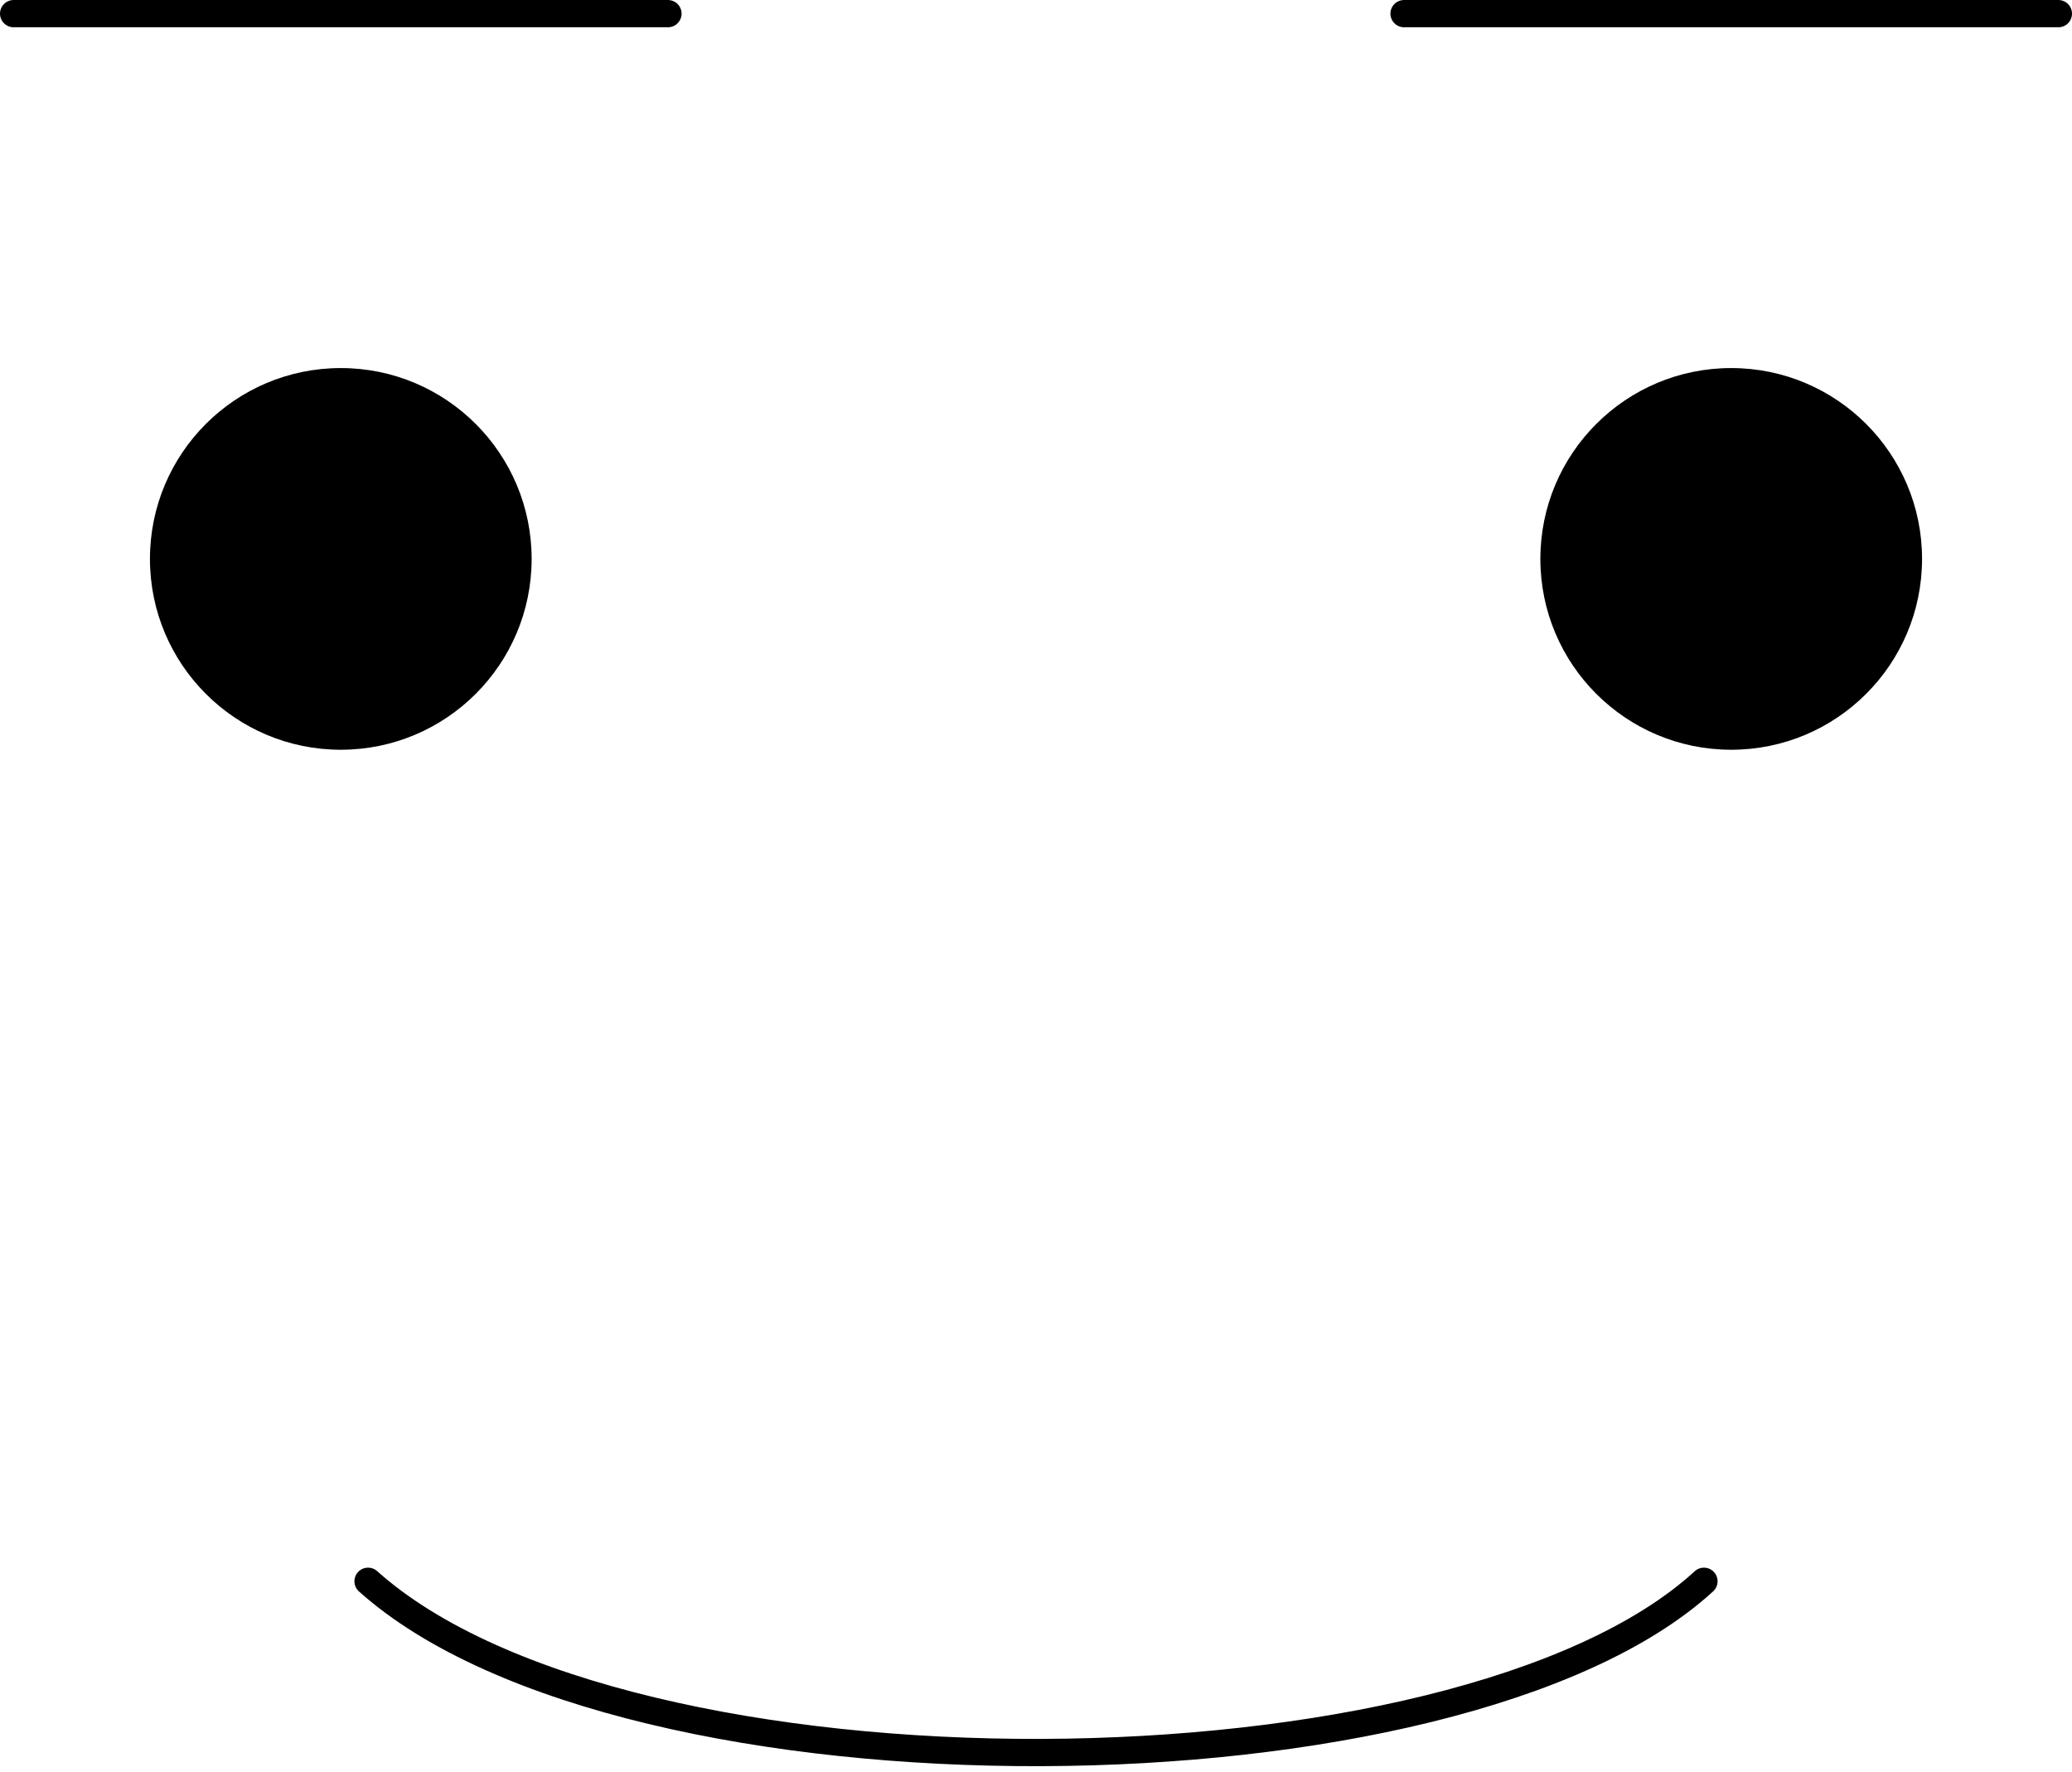 <svg width="152" height="130" viewBox="0 0 152 130" fill="none" xmlns="http://www.w3.org/2000/svg">
<circle cx="127" cy="41" r="14" fill="black"/>
<line x1="103" y1="1" x2="151" y2="1" stroke="black" stroke-width="2" stroke-linecap="round"/>
<circle cx="25" cy="41" r="14" fill="black"/>
<line x1="1" y1="1" x2="49" y2="1" stroke="black" stroke-width="2" stroke-linecap="round"/>
<path d="M27 116C46 133 107 132.5 125 116" stroke="black" stroke-width="2" stroke-linecap="round"/>
</svg>
